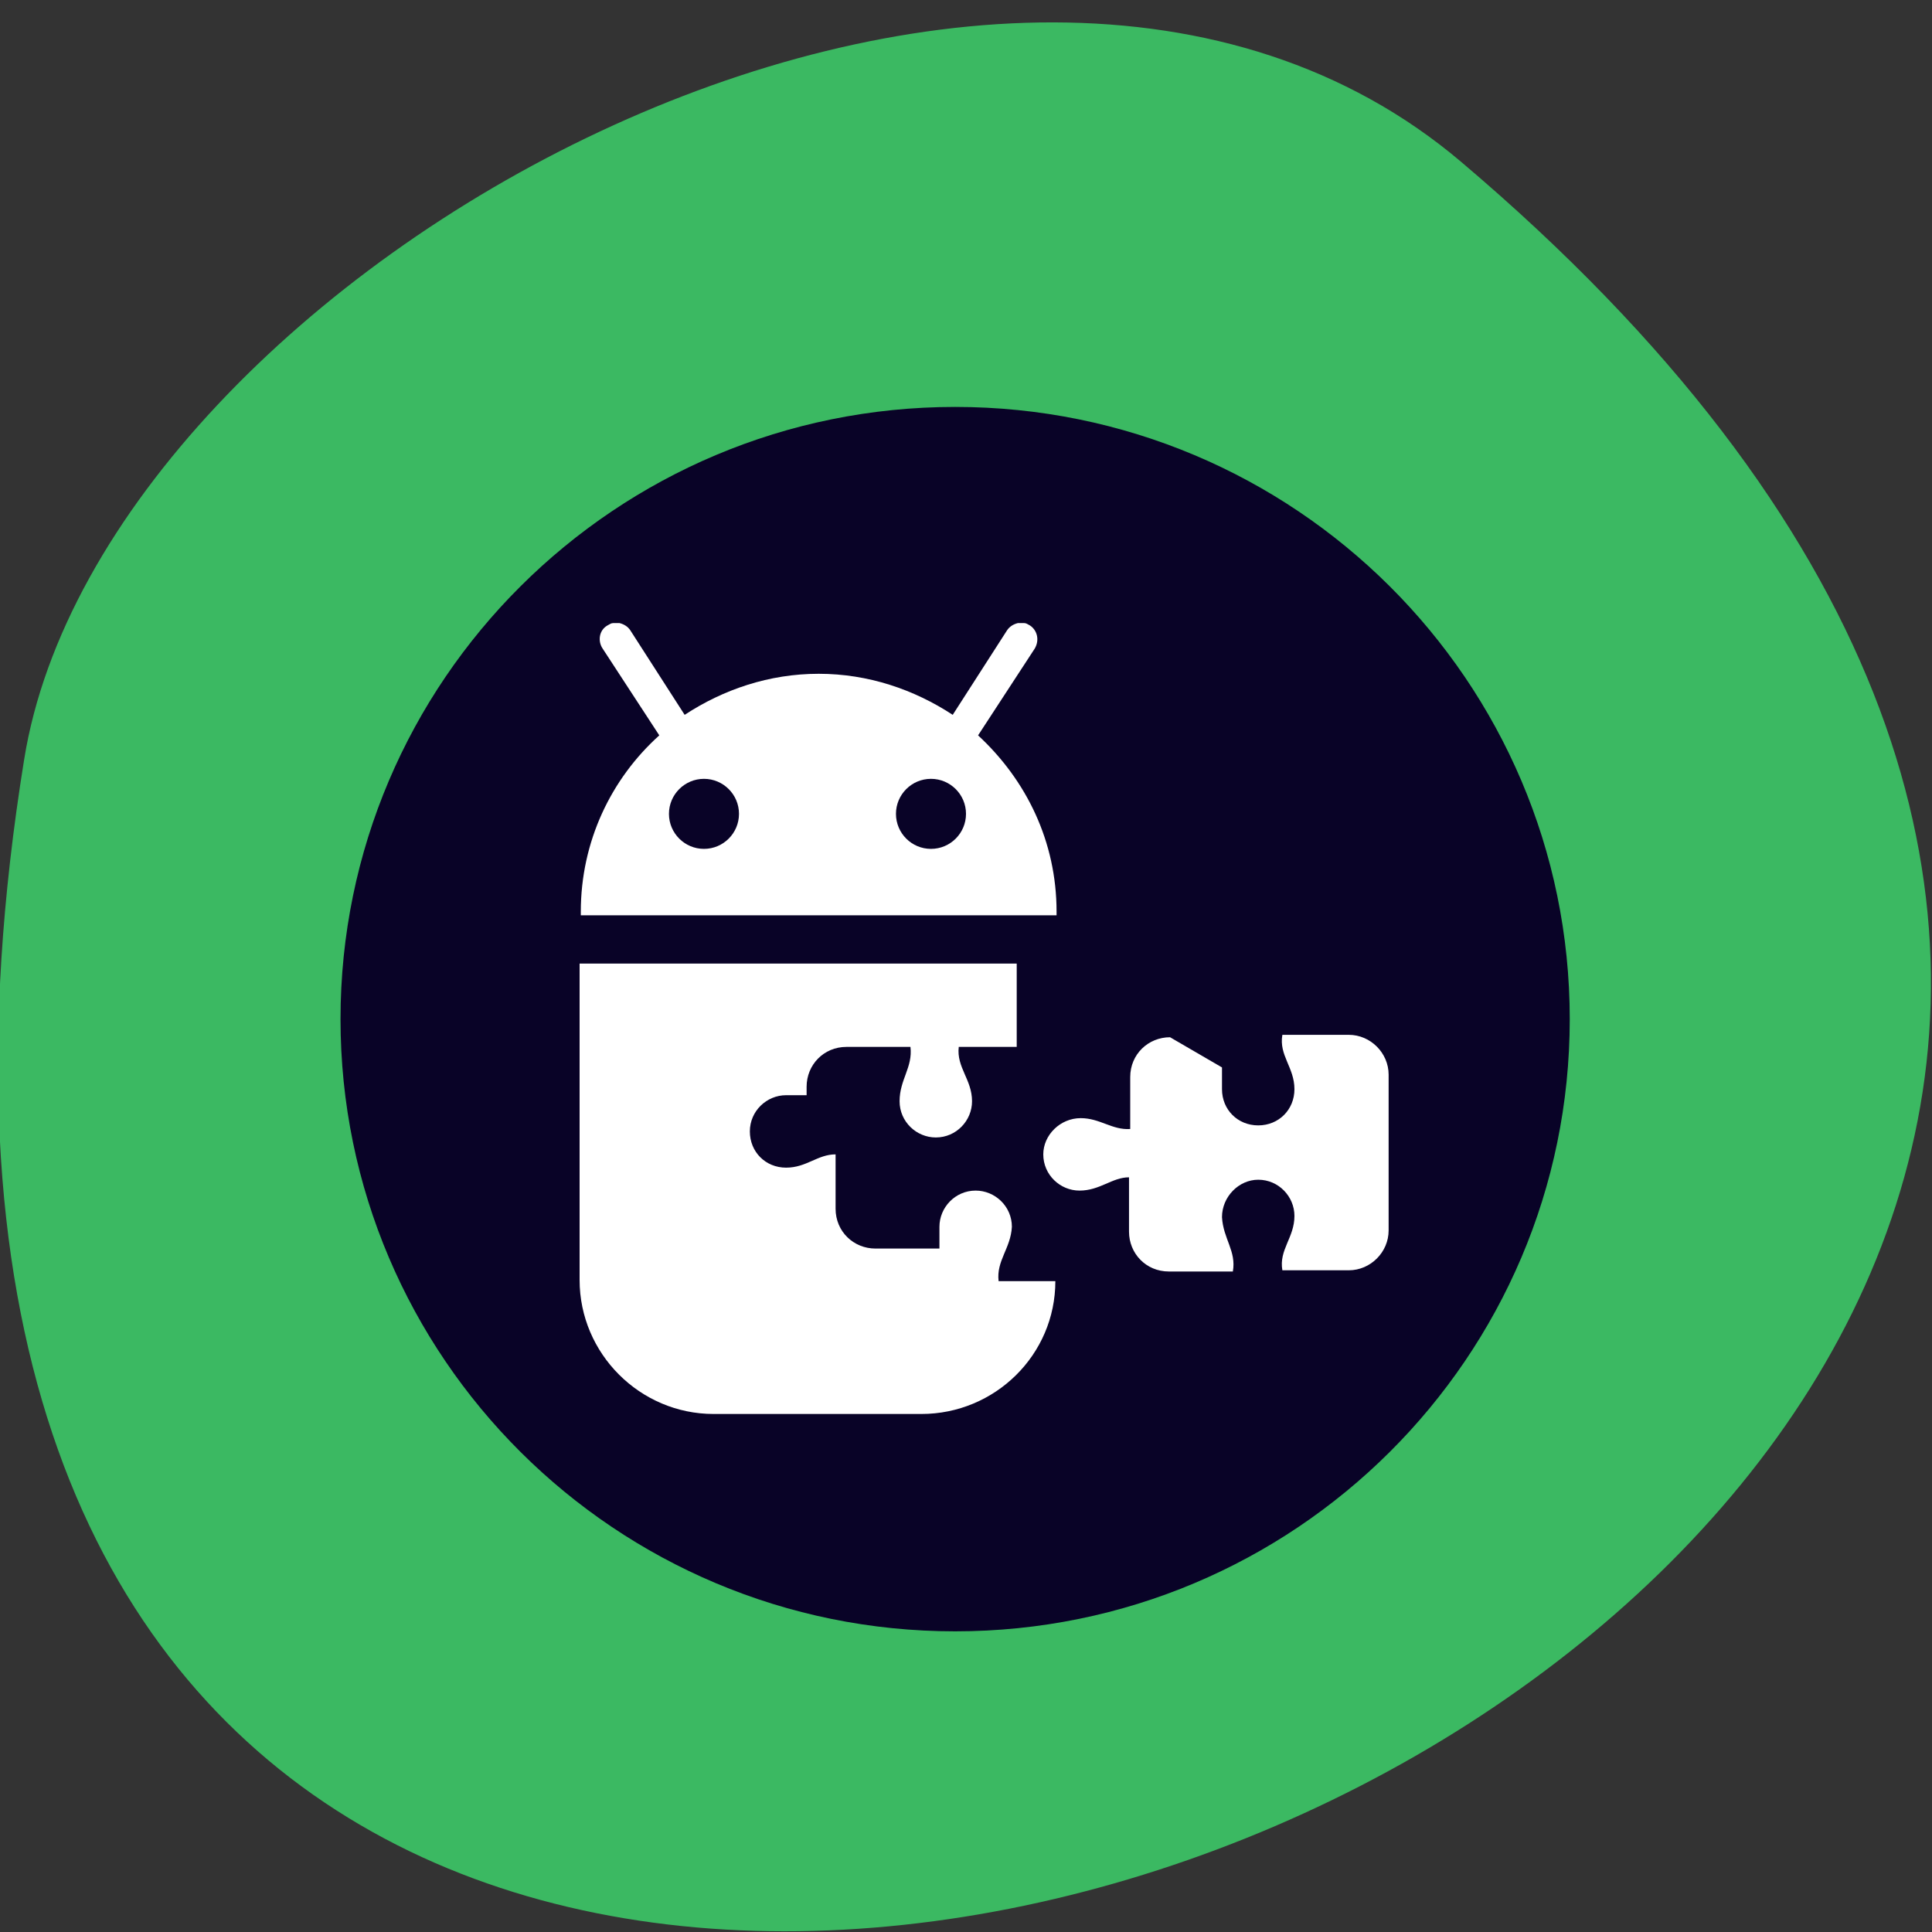 <svg xmlns="http://www.w3.org/2000/svg" viewBox="0 0 16 16"><rect x="0" y="0" width="16" height="16" fill="#333333" stroke="none"/><path d="m 12.1 1.34 c 14.1 11.94 -14.88 23.43 -11.9 4.95 c 0.65 -4.05 8.1 -8.17 11.9 -4.95" style="fill:#3bb962"/><path d="m 13 8.44 c 0 2.8 -2.28 5.07 -5.09 5.07 c -2.81 0 -5.09 -2.27 -5.09 -5.07 c 0 -2.8 2.28 -5.07 5.09 -5.07 c 2.81 0 5.09 2.27 5.09 5.07" style="fill:#090327"/><g style="fill:#fff"><path d="m 5.08 5.16 c -0.02 0 -0.03 0.01 -0.05 0.02 c -0.07 0.04 -0.08 0.13 -0.04 0.19 l 0.47 0.72 c -0.4 0.36 -0.65 0.88 -0.65 1.46 v 0.03 h 3.94 v -0.03 c 0 -0.58 -0.25 -1.09 -0.65 -1.46 l 0.47 -0.72 c 0.04 -0.07 0.02 -0.15 -0.04 -0.19 c -0.02 -0.01 -0.03 -0.02 -0.05 -0.02 c -0.02 0 -0.04 0 -0.05 0 c -0.04 0.01 -0.07 0.03 -0.09 0.06 l -0.45 0.7 c -0.32 -0.21 -0.7 -0.34 -1.11 -0.34 c -0.41 0 -0.79 0.13 -1.11 0.34 l -0.45 -0.7 c -0.02 -0.03 -0.05 -0.05 -0.09 -0.06 c -0.02 0 -0.04 0 -0.06 0 m 0.76 1.29 c 0.16 0 0.29 0.13 0.29 0.29 c 0 0.16 -0.13 0.29 -0.29 0.29 c -0.16 0 -0.29 -0.13 -0.29 -0.29 c 0 -0.16 0.13 -0.29 0.29 -0.29 m 1.88 0 c 0.16 0 0.29 0.13 0.29 0.29 c 0 0.16 -0.13 0.29 -0.29 0.29 c -0.16 0 -0.29 -0.13 -0.29 -0.29 c 0 -0.16 0.13 -0.29 0.29 -0.29 m -2.91 1.53 v 2.62 c 0 0.61 0.5 1.11 1.11 1.11 h 1.72 c 0.61 0 1.11 -0.49 1.11 -1.1 h -0.47 c -0.02 -0.17 0.1 -0.27 0.11 -0.45 c 0 -0.17 -0.14 -0.3 -0.3 -0.3 c -0.17 0 -0.3 0.14 -0.3 0.3 c 0 0.01 0 0.01 0 0.18 h -0.53 c -0.18 0 -0.33 -0.14 -0.33 -0.33 v -0.45 c -0.15 0 -0.24 0.11 -0.41 0.11 c -0.17 0 -0.3 -0.13 -0.3 -0.3 c 0 -0.17 0.14 -0.3 0.3 -0.3 c 0.01 0 0.01 0 0.17 0 v -0.07 c 0 -0.18 0.14 -0.33 0.33 -0.33 h 0.53 c 0.02 0.17 -0.09 0.27 -0.09 0.45 c 0 0.17 0.14 0.3 0.3 0.3 c 0.17 0 0.3 -0.14 0.3 -0.3 c 0 -0.18 -0.13 -0.28 -0.11 -0.45 h 0.48 v -0.69"/><path d="m 9.69 8.59 c -0.18 0 -0.33 0.14 -0.33 0.33 v 0.43 c -0.15 0.01 -0.25 -0.09 -0.41 -0.09 c -0.17 0 -0.31 0.14 -0.31 0.3 c 0 0.17 0.14 0.3 0.3 0.3 c 0.17 0 0.27 -0.11 0.41 -0.11 v 0.45 c 0 0.18 0.14 0.33 0.33 0.33 h 0.53 c 0.03 -0.17 -0.08 -0.27 -0.09 -0.45 c 0 -0.17 0.14 -0.31 0.3 -0.31 c 0.17 0 0.3 0.14 0.3 0.3 c 0 0.18 -0.13 0.28 -0.1 0.45 h 0.55 c 0.18 0 0.33 -0.15 0.33 -0.33 v -1.29 c 0 -0.18 -0.15 -0.33 -0.33 -0.33 h -0.55 c -0.03 0.17 0.1 0.27 0.1 0.45 c 0 0.17 -0.13 0.3 -0.3 0.3 c -0.17 0 -0.3 -0.13 -0.3 -0.3 c 0 -0.01 0 -0.01 0 -0.18"/></g></svg>